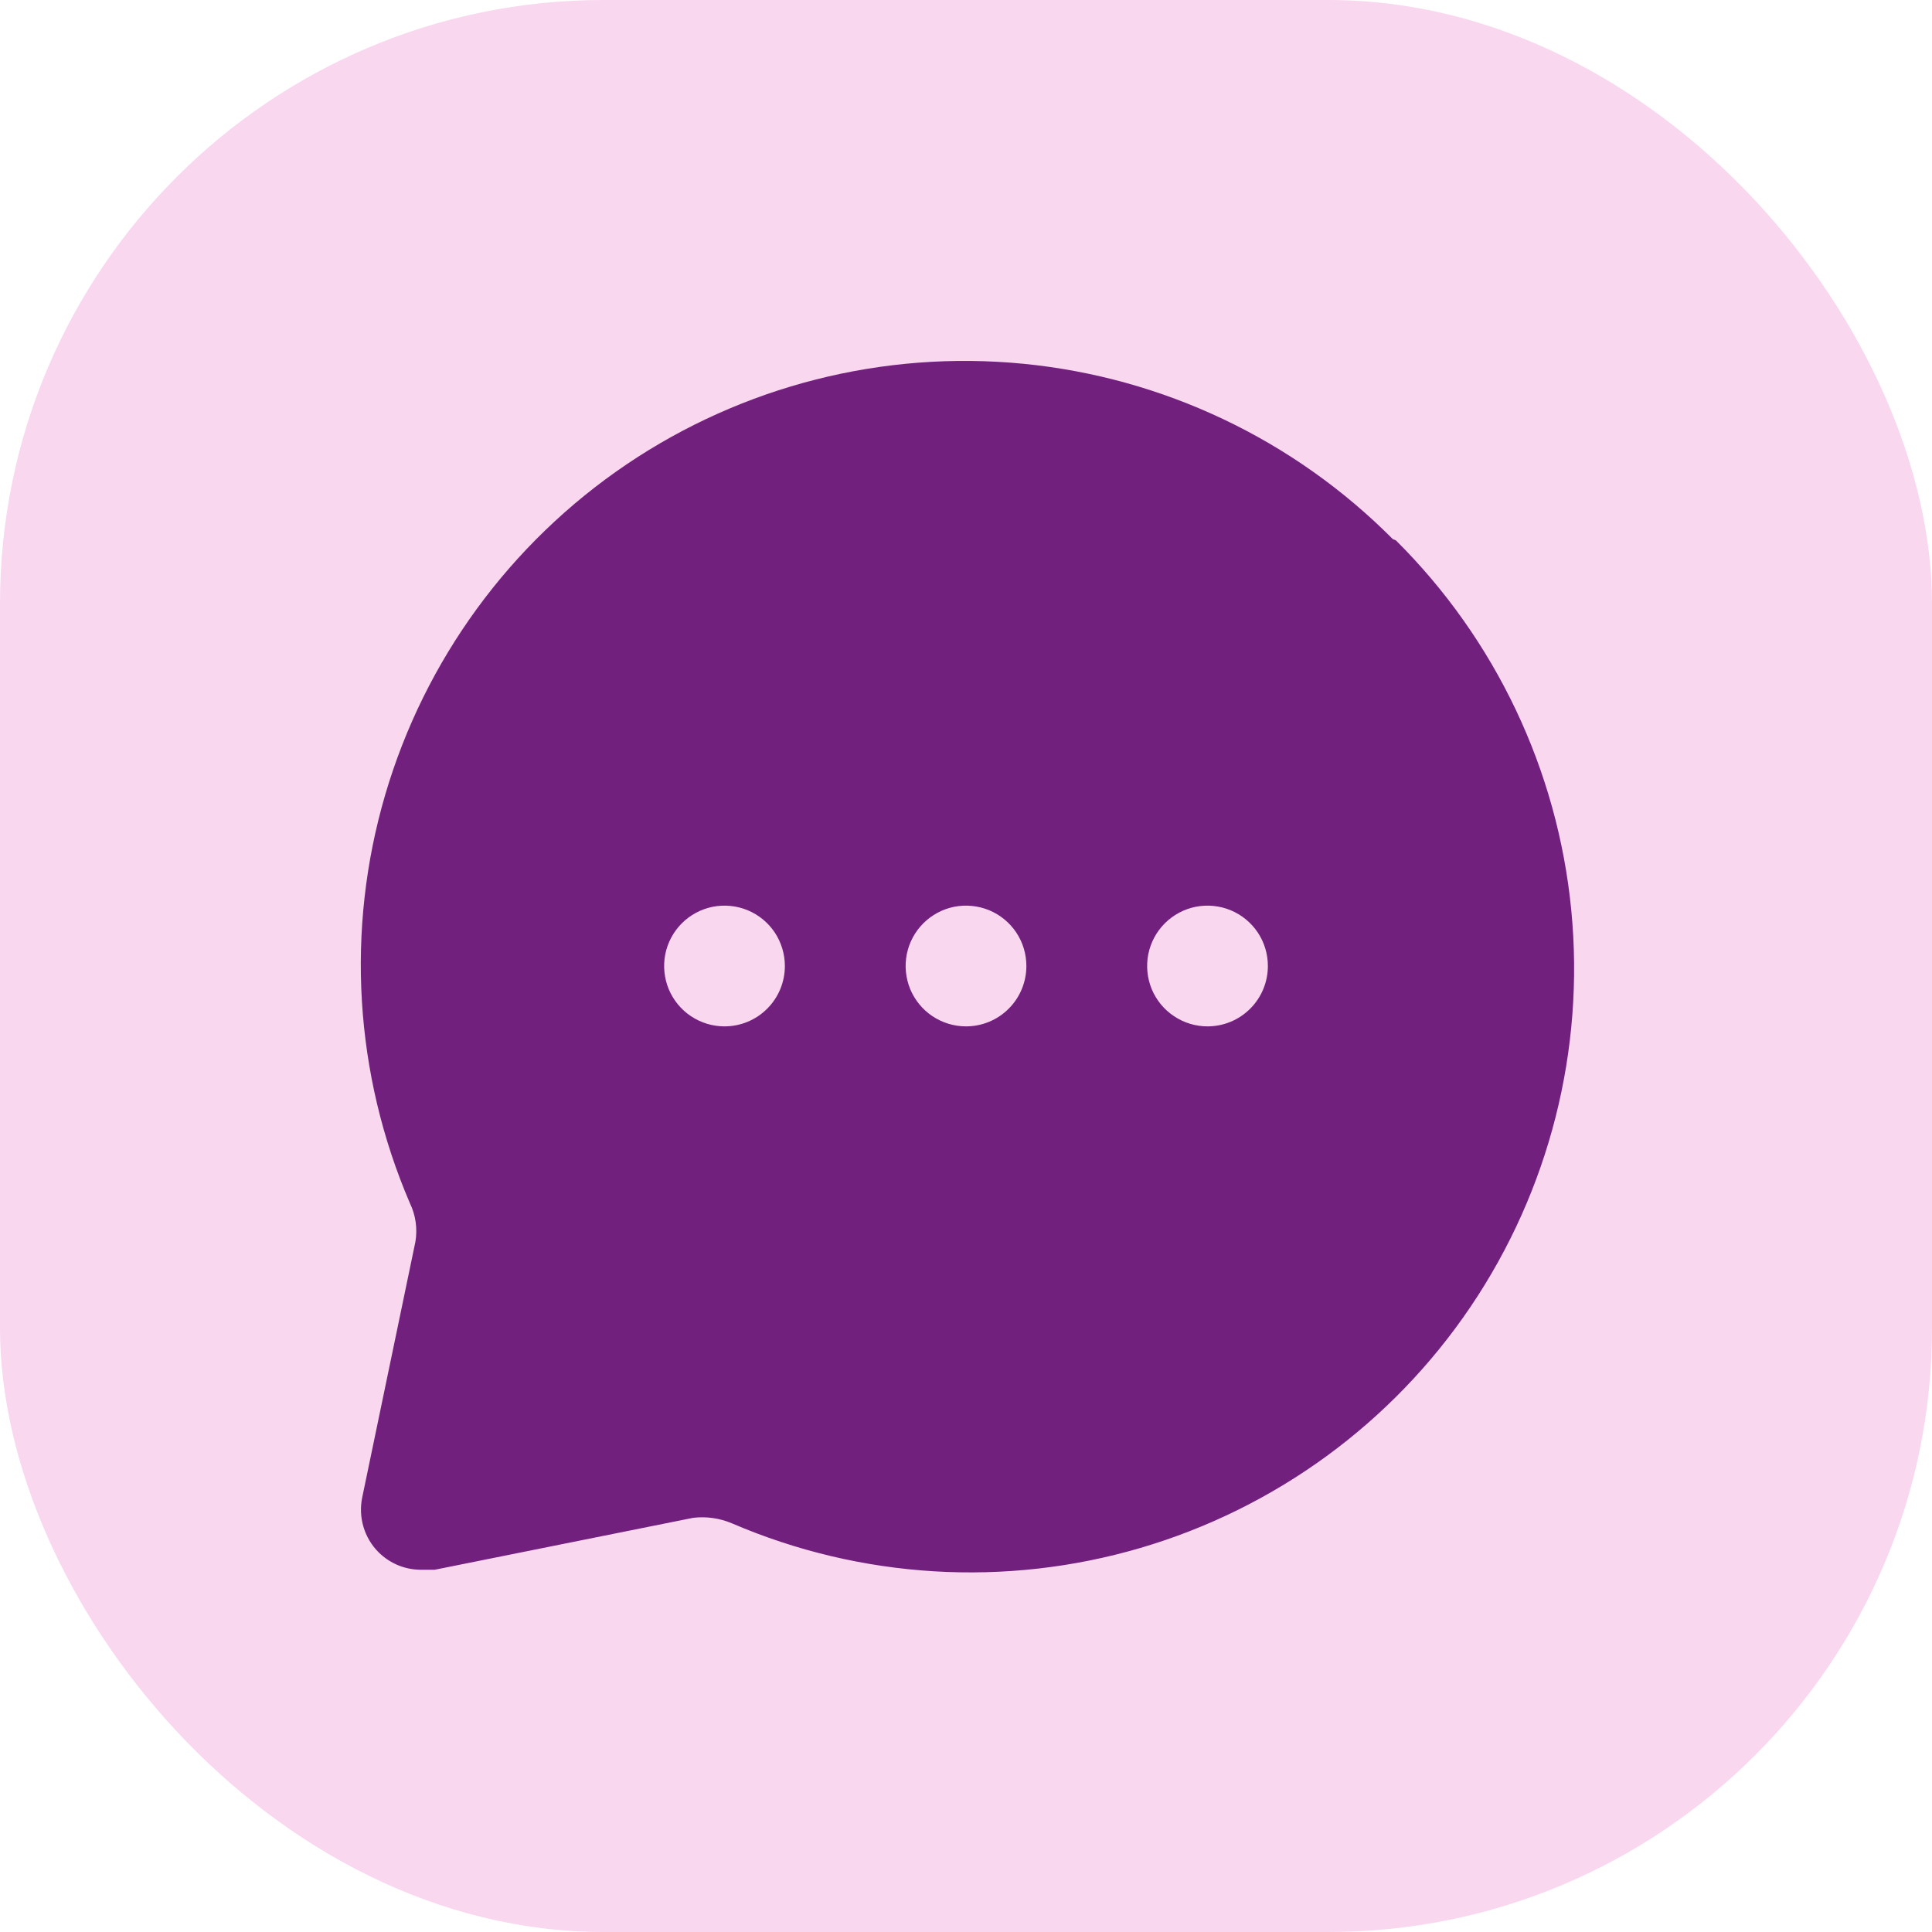 <svg width="32" height="32" viewBox="0 0 32 32" fill="none" xmlns="http://www.w3.org/2000/svg">
<rect width="32" height="32" rx="10" fill="#F9D7EF"/>
<path d="M23.07 8.93C21.429 7.279 19.264 6.251 16.947 6.025C14.63 5.799 12.306 6.389 10.377 7.692C8.449 8.996 7.035 10.931 6.38 13.165C5.725 15.399 5.87 17.791 6.79 19.93C6.886 20.129 6.917 20.352 6.88 20.57L6 24.8C5.966 24.962 5.973 25.13 6.02 25.289C6.067 25.448 6.153 25.593 6.27 25.71C6.366 25.805 6.48 25.88 6.605 25.93C6.731 25.98 6.865 26.003 7 26H7.2L11.48 25.14C11.698 25.114 11.918 25.145 12.12 25.23C14.259 26.15 16.651 26.295 18.885 25.64C21.119 24.985 23.055 23.572 24.358 21.643C25.661 19.714 26.251 17.39 26.025 15.073C25.799 12.756 24.772 10.591 23.12 8.95L23.07 8.93ZM12 17C11.802 17 11.609 16.941 11.444 16.831C11.28 16.722 11.152 16.565 11.076 16.383C11.001 16.2 10.981 15.999 11.019 15.805C11.058 15.611 11.153 15.433 11.293 15.293C11.433 15.153 11.611 15.058 11.805 15.019C11.999 14.981 12.2 15.001 12.383 15.076C12.566 15.152 12.722 15.28 12.832 15.444C12.941 15.609 13 15.802 13 16C13 16.265 12.895 16.52 12.707 16.707C12.52 16.895 12.265 17 12 17ZM16 17C15.802 17 15.609 16.941 15.444 16.831C15.28 16.722 15.152 16.565 15.076 16.383C15.001 16.2 14.981 15.999 15.019 15.805C15.058 15.611 15.153 15.433 15.293 15.293C15.433 15.153 15.611 15.058 15.805 15.019C15.999 14.981 16.2 15.001 16.383 15.076C16.566 15.152 16.722 15.28 16.832 15.444C16.942 15.609 17 15.802 17 16C17 16.265 16.895 16.52 16.707 16.707C16.52 16.895 16.265 17 16 17ZM20 17C19.802 17 19.609 16.941 19.445 16.831C19.28 16.722 19.152 16.565 19.076 16.383C19.001 16.2 18.981 15.999 19.019 15.805C19.058 15.611 19.153 15.433 19.293 15.293C19.433 15.153 19.611 15.058 19.805 15.019C19.999 14.981 20.2 15.001 20.383 15.076C20.566 15.152 20.722 15.28 20.832 15.444C20.942 15.609 21 15.802 21 16C21 16.265 20.895 16.52 20.707 16.707C20.52 16.895 20.265 17 20 17Z" fill="#71207D"/>
</svg>
